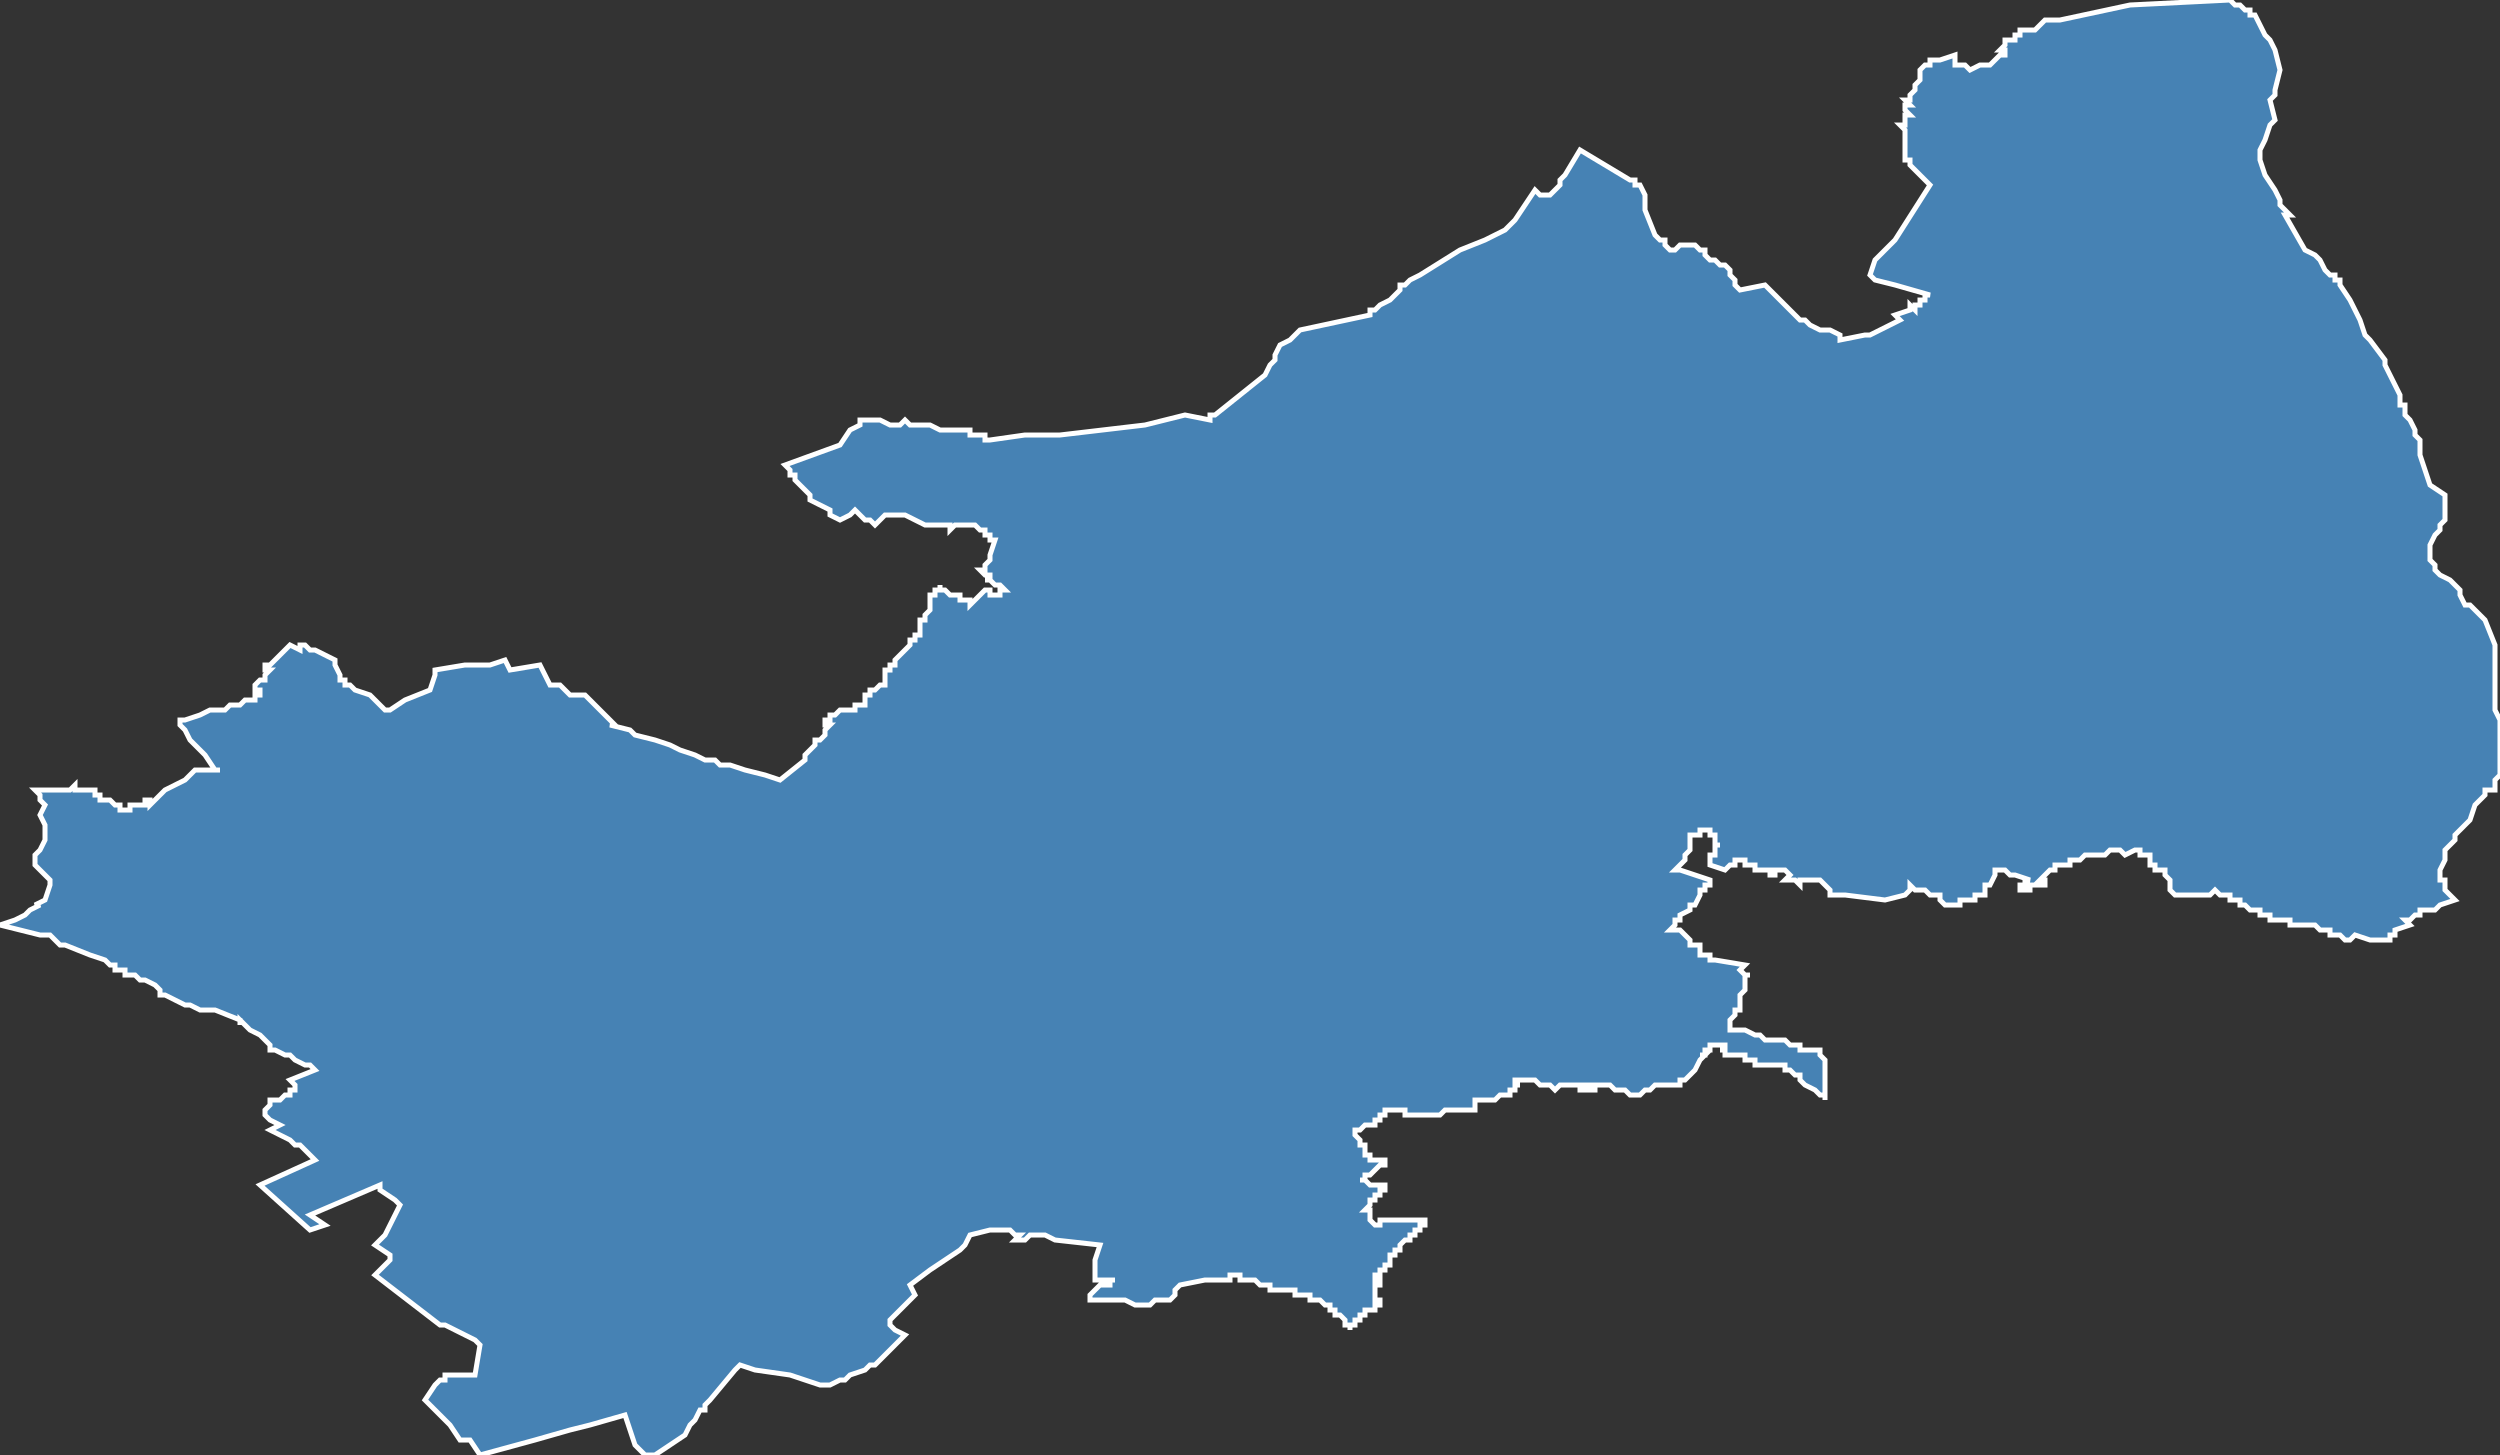 <?xml version="1.0" encoding="utf-8"?>
<svg version="1.1" id="svgmap" xmlns="http://www.w3.org/2000/svg" xmlns:xlink="http://www.w3.org/1999/xlink" x="0px" y="0px" width="100%" height="100%" viewBox="0 0 500 291">
<rect x="0" y="0" width="500" height="291" fill="#333333" stroke="none"/>
<polygon points="0,185 3,184 5,183 6,182 8,181 7,181 9,180 10,177 10,176 9,175 7,173 7,172 7,172 7,171 8,170 9,168 9,167 9,166 9,165 9,165 8,163 9,161 8,160 8,159 8,159 7,158 7,158 8,158 8,158 9,158 9,158 11,158 12,158 13,158 13,158 13,158 14,158 14,158 15,157 15,158 16,158 16,158 18,158 19,158 19,159 19,159 20,159 20,160 20,160 21,160 21,160 22,160 22,160 22,160 23,161 23,161 24,161 24,162 24,162 24,162 24,162 25,162 25,162 26,162 26,162 26,162 26,161 26,161 26,161 26,161 26,161 27,161 27,161 28,161 29,161 29,161 29,160 30,160 30,161 32,159 33,158 37,156 39,154 40,154 41,154 41,154 43,154 43,154 44,154 44,154 44,154 44,154 44,154 43,154 43,154 41,151 38,148 38,148 37,146 37,146 36,145 36,145 36,144 37,144 40,143 42,142 44,142 45,142 46,141 47,141 48,141 48,141 49,140 50,140 50,140 51,140 51,139 52,139 52,138 51,138 51,138 51,138 51,138 51,137 51,137 52,136 52,136 53,136 53,135 54,134 53,134 53,133 54,133 54,133 57,130 57,130 58,129 60,130 60,129 61,129 61,129 62,130 63,130 65,131 65,131 65,131 67,132 67,133 68,135 68,136 69,136 69,137 69,137 69,137 69,137 69,137 70,137 70,137 70,137 70,137 70,137 70,137 71,138 71,138 74,139 77,142 78,142 81,140 86,138 87,135 87,134 93,133 97,133 98,133 101,132 101,132 102,134 108,133 110,137 112,137 114,139 117,139 123,145 122,145 122,145 126,146 127,147 131,148 134,149 136,150 139,151 141,152 143,152 144,153 145,153 146,153 149,154 153,155 156,156 161,152 161,152 161,152 161,152 161,151 162,150 163,149 163,148 163,148 163,148 163,148 163,148 164,148 164,148 164,148 164,148 164,148 164,148 165,147 165,147 165,147 165,147 165,147 165,147 165,146 165,146 166,145 166,145 166,145 166,145 165,145 165,145 165,145 165,145 165,144 165,144 165,144 165,144 166,144 166,144 166,144 166,143 166,143 166,143 166,143 166,143 167,143 167,143 167,143 167,143 167,143 167,143 167,143 167,143 167,143 168,142 168,142 168,142 168,142 168,142 169,142 169,142 169,142 169,142 170,142 170,142 170,142 170,142 171,142 171,142 171,142 171,141 171,141 171,141 171,141 172,141 172,141 172,141 172,141 172,141 173,141 173,141 173,141 173,140 173,140 173,140 173,140 173,140 173,140 173,140 173,140 173,140 173,140 173,140 173,140 173,139 174,139 174,139 174,139 174,139 174,138 175,138 175,138 175,138 175,138 175,138 175,138 176,137 176,137 176,137 177,137 177,136 177,136 177,136 177,136 177,136 177,136 177,135 177,135 177,135 177,135 177,135 177,135 177,134 177,134 177,134 177,134 178,134 178,134 178,133 178,133 178,133 179,133 179,132 179,132 179,132 179,132 180,131 180,131 180,131 180,131 181,130 181,130 181,130 182,129 182,129 182,129 182,129 182,129 182,128 183,128 183,128 183,128 183,128 183,127 183,127 183,127 183,127 184,127 184,126 184,126 184,126 184,126 184,125 184,125 184,125 184,124 185,124 185,124 185,124 185,124 185,124 185,124 185,123 185,123 185,123 186,122 186,122 186,122 186,122 186,122 186,122 186,121 186,121 186,121 186,120 186,120 186,120 186,120 186,120 186,120 186,120 186,120 186,119 186,119 186,119 186,119 187,119 187,119 187,119 187,118 187,118 188,118 188,118 188,117 188,117 188,117 188,117 188,117 188,117 188,118 188,118 188,118 189,118 189,118 189,118 189,118 190,119 190,119 190,119 190,119 191,119 191,119 191,119 191,119 191,119 192,119 192,120 192,120 192,120 192,120 193,120 193,120 193,120 193,120 193,120 193,120 193,120 194,120 194,120 194,120 194,120 194,121 194,121 195,120 195,120 195,120 195,120 196,119 196,119 196,119 197,118 197,118 197,118 197,118 198,118 198,119 199,119 199,119 199,119 199,119 199,119 199,119 200,119 200,119 200,119 200,119 200,119 200,118 200,118 200,118 201,118 201,118 201,118 201,118 201,118 200,117 199,117 199,117 198,116 198,116 198,116 197,116 197,116 198,116 198,115 198,115 197,115 197,115 196,114 196,114 196,114 197,114 197,114 197,114 197,113 197,113 197,113 197,113 197,113 197,113 197,113 197,113 198,112 198,111 199,108 199,108 199,108 199,108 198,108 198,108 198,107 197,107 197,107 197,107 197,107 197,107 197,106 196,106 196,106 196,106 196,106 196,106 195,105 195,105 194,105 193,105 193,105 193,105 192,105 191,105 190,106 190,105 190,105 190,105 189,105 189,105 188,105 188,105 188,105 188,105 187,105 187,105 187,105 187,105 186,105 186,105 185,105 185,105 181,103 181,103 181,103 181,103 181,103 178,103 177,103 177,103 175,105 175,105 174,104 173,104 171,102 171,102 171,102 171,102 170,103 168,104 168,104 168,104 166,103 166,103 166,103 166,102 164,101 164,101 162,100 162,100 162,99 162,99 162,99 161,98 161,98 159,96 159,96 159,95 159,95 158,95 158,95 158,95 158,94 157,93 157,93 157,93 168,89 170,86 172,85 172,84 172,84 172,84 173,84 174,84 175,84 175,84 176,84 178,85 179,85 179,85 180,85 181,84 181,84 182,85 182,85 184,85 184,85 184,85 185,85 186,85 188,86 189,86 190,86 190,86 190,86 191,86 192,86 192,86 194,86 194,87 195,87 195,87 197,87 197,88 198,88 205,87 208,87 209,87 209,87 210,87 212,87 229,85 237,83 242,84 242,83 243,83 243,83 253,75 254,73 254,73 254,73 255,72 255,72 255,72 255,72 255,72 255,72 255,71 255,71 256,69 258,68 258,68 260,66 260,66 274,63 274,63 274,62 275,62 275,62 276,61 278,60 280,58 280,57 281,57 281,57 282,56 284,55 284,55 292,50 297,48 301,46 303,44 307,38 308,39 309,39 310,39 312,37 312,36 313,35 316,30 326,36 327,36 327,37 327,37 328,37 328,37 329,39 329,41 329,42 331,47 331,47 331,47 332,48 332,48 333,48 333,48 333,48 333,49 333,49 333,49 334,50 335,50 335,50 335,50 336,49 337,49 338,49 339,49 340,50 340,50 341,50 341,51 342,52 343,52 344,53 344,53 344,53 345,53 345,53 345,53 346,54 346,55 346,55 347,56 347,57 348,58 353,57 356,60 360,64 361,64 362,65 364,66 364,66 366,66 368,67 368,68 368,68 368,68 373,67 374,67 378,65 380,64 380,64 380,64 379,63 382,62 382,62 382,61 382,61 383,62 383,62 383,61 383,61 383,61 384,61 384,61 384,61 384,61 384,61 383,61 384,61 384,61 384,61 384,61 384,61 384,61 384,60 384,60 384,60 384,60 385,60 385,60 385,60 385,60 385,60 385,60 385,60 385,60 385,60 385,60 385,60 385,60 385,60 385,59 386,59 386,59 386,59 386,59 386,59 386,59 386,59 386,59 386,59 386,59 386,59 379,57 375,56 374,55 374,55 375,52 379,48 386,37 384,35 383,34 382,33 382,32 381,32 381,31 381,31 381,31 381,30 381,30 381,29 381,29 381,28 381,27 381,27 381,26 381,26 380,25 380,25 381,25 381,24 381,24 381,24 381,24 381,24 381,23 381,23 381,23 381,23 382,23 382,23 381,22 381,22 381,22 381,21 381,21 381,21 381,21 381,21 382,21 382,21 381,20 381,20 382,20 382,20 382,19 382,19 382,19 382,19 382,19 383,18 383,18 383,17 383,17 383,17 383,17 384,16 384,16 384,15 384,15 384,15 384,15 384,14 384,14 385,13 385,13 385,13 386,13 386,13 386,13 386,13 386,12 388,12 391,11 391,12 391,12 391,13 391,13 392,13 393,13 393,13 394,14 396,13 396,13 396,13 396,13 397,13 398,13 398,13 398,13 398,13 399,12 399,12 399,12 399,12 400,11 400,11 400,11 401,11 401,11 401,10 401,10 400,10 400,10 400,10 400,10 401,9 401,8 403,8 403,8 403,8 403,7 403,7 404,7 404,7 404,7 404,6 404,6 405,6 405,6 405,6 407,6 408,5 408,5 408,5 409,4 412,4 412,4 426,1 426,1 446,0 447,1 448,1 449,2 450,2 450,3 451,3 453,7 454,8 455,10 456,14 455,18 455,18 455,19 455,19 454,20 455,24 454,25 453,28 452,30 452,32 453,35 455,38 456,40 456,41 458,43 457,43 461,50 463,51 464,52 465,54 465,54 466,55 467,55 467,56 468,56 468,56 468,57 470,60 472,64 473,67 474,68 477,72 477,73 480,79 480,80 480,81 481,81 481,82 481,82 481,83 481,83 481,83 482,84 482,84 483,86 483,86 483,87 484,88 484,91 486,97 489,99 489,101 489,102 489,102 489,104 488,105 488,106 487,107 486,109 486,110 486,111 486,112 487,113 487,114 487,114 488,115 490,116 492,118 492,119 493,121 494,121 494,121 496,123 497,124 499,129 499,135 499,142 500,144 500,144 500,153 500,154 500,155 500,155 499,156 499,156 499,156 499,157 499,157 499,157 499,158 497,158 497,159 497,159 495,161 494,164 493,165 492,166 491,167 491,168 490,169 490,169 489,170 489,170 489,170 489,172 488,174 488,174 488,176 489,176 489,177 489,177 489,178 490,179 490,179 491,180 491,180 488,181 487,182 487,182 487,182 486,182 486,182 486,182 486,182 486,182 486,182 486,182 486,182 486,182 486,182 485,182 484,182 484,182 484,182 484,183 484,183 484,183 484,183 484,183 483,183 482,184 482,184 482,184 481,184 481,184 482,185 482,185 482,185 479,186 479,186 479,187 479,187 479,187 479,187 478,187 478,188 478,188 478,188 478,188 478,188 478,188 478,188 478,188 478,188 477,188 477,188 476,188 474,188 471,187 471,187 470,188 470,188 470,188 469,188 469,188 468,187 468,187 468,187 467,187 467,187 467,187 467,187 466,187 466,186 466,186 466,186 465,186 465,186 465,186 465,186 464,186 464,186 464,186 463,185 462,185 462,185 461,185 461,185 460,185 460,185 458,185 458,184 458,184 458,184 457,184 457,184 457,184 457,184 456,184 456,184 455,184 455,184 455,184 454,184 454,183 453,183 453,183 453,183 453,183 453,183 453,183 452,183 452,183 452,182 451,182 450,182 450,182 450,182 449,181 449,181 449,181 449,181 449,181 448,181 448,181 448,181 448,180 447,180 446,180 446,180 446,180 446,180 446,180 446,180 446,179 446,179 446,179 446,179 446,179 445,179 445,179 444,179 443,178 443,178 442,179 441,179 440,179 440,179 439,179 439,179 438,179 437,179 437,179 436,179 436,179 435,179 435,179 435,179 434,178 434,178 434,178 434,178 434,178 434,178 434,177 434,177 434,177 434,176 434,176 434,176 434,176 434,176 433,175 433,175 433,175 433,175 433,174 433,174 433,174 433,174 431,174 431,174 431,174 431,174 431,174 431,174 431,173 431,173 431,173 431,173 430,173 430,172 430,172 430,172 430,172 430,172 430,171 429,171 429,171 429,171 429,171 429,171 429,171 428,171 428,170 428,170 428,170 427,170 427,170 425,171 425,171 425,171 425,171 425,171 424,170 424,170 423,170 423,170 423,170 423,170 423,170 423,170 422,170 422,170 422,170 421,171 421,171 421,171 421,171 420,171 420,171 420,171 420,171 419,171 419,171 419,171 419,171 419,171 419,171 419,171 419,171 419,171 418,171 418,171 418,171 418,171 417,171 417,171 416,172 416,172 416,172 416,172 415,172 415,172 415,172 415,172 414,172 414,173 413,173 413,173 413,173 413,173 413,173 413,173 413,173 413,173 413,173 412,173 412,173 412,173 412,173 412,173 412,173 412,173 411,173 411,174 410,174 410,174 409,175 409,175 409,175 409,175 409,175 409,175 409,175 408,176 408,176 408,176 408,176 408,176 409,176 409,176 409,176 409,176 409,176 409,176 409,177 409,177 409,177 409,177 409,177 408,177 408,177 408,177 406,177 406,177 406,177 406,178 406,178 405,178 405,178 404,178 404,178 404,177 404,177 405,177 405,177 405,177 405,176 405,176 405,176 406,176 406,176 406,176 406,176 406,176 403,175 403,175 403,175 403,175 402,175 402,175 401,174 400,174 399,174 399,175 399,175 399,175 398,177 398,177 398,177 397,177 397,177 397,177 397,178 397,178 397,178 397,178 397,178 397,178 397,178 397,179 397,179 396,179 395,179 395,179 395,179 395,179 395,179 395,180 395,180 394,180 394,180 394,180 394,180 394,180 393,180 393,180 392,180 392,180 392,181 391,181 391,181 391,181 390,181 390,181 390,181 389,181 389,181 389,181 389,181 389,181 388,180 388,180 388,180 388,179 388,179 388,179 388,179 388,179 388,179 388,179 388,179 388,179 388,179 388,179 387,179 386,179 386,179 385,178 385,178 385,178 385,178 384,178 383,178 383,178 383,178 383,178 382,177 382,177 382,177 382,177 382,177 382,177 382,177 382,177 382,178 381,179 381,179 381,179 377,180 377,180 369,179 369,179 369,179 369,179 369,179 368,179 368,179 368,179 366,179 366,179 366,178 366,178 366,178 365,177 364,176 364,176 364,176 364,176 364,176 364,176 363,176 363,176 363,176 363,176 362,176 362,176 361,176 361,176 361,176 361,176 361,176 360,176 360,176 360,176 360,176 360,176 360,177 360,177 360,177 360,177 359,176 359,176 359,176 359,176 358,176 358,176 358,176 357,176 357,176 358,175 358,175 358,175 357,174 356,174 356,174 356,174 356,174 356,174 356,174 356,174 355,174 355,174 355,174 355,175 355,175 355,175 355,175 355,175 355,175 355,175 354,175 354,174 354,174 353,174 353,174 352,174 352,174 351,174 351,173 350,173 350,173 350,173 350,173 349,173 349,173 349,172 348,172 348,172 348,172 348,172 347,172 347,172 347,173 346,173 346,173 345,174 345,174 345,174 342,173 342,173 342,172 342,172 342,172 342,172 342,172 342,172 342,171 342,171 342,171 342,171 343,171 343,170 343,170 343,170 343,170 343,170 343,170 343,170 343,169 343,169 343,169 343,169 343,169 344,169 344,169 344,169 343,169 343,169 343,169 343,168 343,168 343,168 343,168 343,168 343,168 343,168 343,168 343,167 343,167 343,167 343,167 343,167 342,167 342,167 342,167 342,167 342,167 342,167 342,167 342,166 342,166 342,166 341,166 341,166 341,166 341,166 341,166 341,166 341,166 341,166 340,166 340,166 340,166 340,166 340,167 340,167 340,167 339,167 339,167 339,167 339,167 339,167 338,167 338,167 338,167 338,167 338,168 338,169 338,169 338,170 337,171 337,171 337,171 337,171 337,171 337,171 337,171 337,172 335,174 335,174 336,174 342,176 342,176 342,176 342,177 342,177 341,177 341,178 341,178 341,178 340,178 340,179 339,181 339,181 338,181 338,182 338,182 336,183 336,183 336,184 336,184 336,184 335,184 335,185 334,186 336,186 336,186 338,188 338,188 338,188 338,189 339,189 339,189 340,189 340,189 340,190 340,190 340,190 340,190 340,190 340,191 341,191 341,191 341,191 342,191 342,192 342,192 342,192 342,192 343,192 343,192 343,192 343,192 349,193 349,193 348,194 349,195 350,195 350,195 350,195 349,195 349,196 349,196 349,197 349,197 349,198 349,198 348,199 348,199 348,200 348,201 348,201 348,201 348,202 347,202 347,202 347,202 347,202 347,203 347,203 347,203 346,204 346,205 346,205 346,205 346,206 347,206 347,206 347,206 347,206 347,206 348,206 348,206 348,206 348,206 349,206 351,207 352,207 353,208 354,208 354,208 354,208 356,208 356,208 357,208 357,208 357,208 357,208 357,208 357,208 357,208 358,209 358,209 358,209 358,209 358,209 359,209 359,209 359,209 360,209 360,209 360,209 360,209 360,209 360,209 360,209 360,209 360,210 361,210 361,210 361,210 361,210 361,210 361,210 361,210 361,210 362,210 362,210 362,210 362,210 362,210 363,210 363,210 363,210 363,210 363,210 364,210 364,210 364,210 364,210 364,210 364,211 364,211 364,211 364,211 364,211 365,212 365,212 365,212 365,213 365,214 365,214 365,215 365,215 365,215 365,215 365,215 365,216 365,216 365,216 365,217 365,217 365,217 365,218 365,219 365,219 365,220 365,220 365,220 365,219 364,219 364,219 364,219 364,219 363,218 363,218 361,217 360,216 360,216 360,215 359,215 358,214 358,214 357,214 357,213 356,213 356,213 355,213 353,213 352,213 351,213 351,213 351,213 351,213 351,212 351,212 351,212 349,212 349,212 349,212 349,211 349,211 349,211 349,211 348,211 348,211 347,211 347,211 346,211 346,211 346,211 346,211 345,211 345,211 345,210 345,210 345,210 344,210 344,210 344,210 344,210 345,210 345,210 345,210 345,210 345,209 344,209 344,209 344,209 344,209 344,209 343,209 343,209 342,209 342,209 342,210 342,210 341,210 341,211 340,211 341,211 341,211 341,211 340,212 339,214 338,215 337,216 337,216 336,216 336,217 336,217 335,217 334,217 332,217 331,217 331,217 330,218 330,218 329,218 329,218 329,218 328,219 328,219 328,219 328,219 328,219 328,219 328,219 328,219 328,219 328,219 327,219 327,219 327,219 327,219 327,219 327,219 327,219 327,219 326,219 326,219 326,219 326,219 326,219 326,219 326,219 326,219 326,219 326,219 326,219 326,219 325,218 325,218 325,218 325,218 325,218 325,218 325,218 325,218 324,218 324,218 324,218 324,218 324,218 324,218 324,218 324,218 323,218 323,218 323,218 323,218 323,218 323,218 323,218 322,217 322,217 321,217 321,217 321,217 320,217 320,217 320,217 320,217 319,217 319,217 319,217 319,217 319,218 319,218 319,218 319,218 319,218 319,218 318,218 318,218 318,218 318,218 318,218 318,218 318,217 317,217 317,217 317,217 317,217 317,217 317,218 317,218 317,218 316,218 316,217 316,217 316,217 316,217 316,217 315,217 315,217 315,217 314,217 313,217 313,217 313,217 312,217 312,217 312,217 312,217 312,217 311,218 310,217 310,217 310,217 308,217 308,217 308,217 307,216 307,216 307,216 307,216 307,216 307,216 306,216 306,216 306,216 306,216 306,216 306,216 305,216 305,216 305,216 304,216 304,216 304,216 303,216 303,216 303,216 303,216 303,217 303,217 304,217 303,217 303,218 303,218 303,218 303,218 302,218 302,219 301,219 301,219 301,219 300,219 300,219 299,220 299,220 298,220 298,220 297,220 297,220 297,220 295,220 295,221 295,221 295,221 295,221 295,222 294,222 294,222 294,222 294,222 293,222 293,222 293,222 293,222 292,222 292,222 291,222 290,222 290,222 289,222 289,222 289,222 289,222 288,223 288,223 288,223 288,223 288,223 287,223 287,223 287,223 287,223 287,223 286,223 286,223 286,223 286,223 285,223 285,223 285,223 285,223 284,223 284,223 284,223 283,223 283,223 282,223 282,223 282,223 281,223 281,223 281,223 281,222 280,222 280,222 279,222 278,222 278,222 278,222 278,222 277,222 277,223 277,223 276,223 276,223 276,224 275,224 275,224 275,225 274,225 274,225 274,225 273,225 272,226 272,226 271,226 271,226 271,227 271,227 271,227 271,227 272,228 272,228 272,228 272,228 272,228 272,229 272,229 272,229 272,229 272,229 273,229 273,230 273,230 273,230 273,230 273,230 273,231 273,231 273,231 273,231 274,231 274,231 274,232 274,232 274,232 274,232 274,232 275,232 275,232 275,232 275,232 276,232 276,232 276,232 276,232 276,232 276,232 276,232 276,232 277,232 277,232 277,232 277,233 277,233 277,233 277,233 276,233 276,233 275,234 275,234 275,234 274,235 274,235 273,235 273,235 273,236 272,236 272,236 273,236 273,236 273,236 273,236 273,236 274,237 274,237 274,237 274,237 274,237 274,237 274,237 275,237 275,237 275,237 275,237 275,237 276,237 276,237 276,237 277,237 277,238 277,238 276,238 276,238 276,238 276,238 276,239 276,239 276,239 275,239 275,239 275,239 275,240 275,240 275,240 274,240 274,240 274,240 274,240 274,240 274,240 274,241 274,241 274,241 274,241 274,241 274,241 274,241 274,241 274,241 273,242 273,242 274,242 274,242 274,242 274,243 274,243 274,244 274,244 274,244 274,244 275,245 275,245 275,245 275,245 275,245 276,245 276,245 276,245 276,245 276,245 276,245 276,245 276,244 277,244 277,244 277,244 277,244 277,244 277,244 277,244 278,244 278,244 278,244 278,244 278,244 278,244 278,244 279,244 279,244 279,244 279,244 280,244 280,244 280,244 280,244 280,244 280,244 280,244 281,244 281,244 281,244 281,244 282,244 282,244 282,244 283,244 283,244 283,244 283,244 284,244 284,244 284,244 285,244 285,244 285,244 285,244 285,244 285,244 285,244 285,245 285,245 285,245 285,245 285,245 284,245 284,246 284,246 284,246 284,246 284,246 284,246 284,246 283,246 283,247 283,247 283,247 283,247 282,247 282,247 282,248 281,248 281,248 280,249 280,250 279,250 279,251 278,251 278,252 278,252 278,252 278,253 277,253 277,253 277,253 277,254 277,254 276,254 276,254 276,255 275,255 275,255 275,256 275,256 275,256 275,256 276,256 276,257 276,257 276,257 276,257 276,257 275,257 275,257 275,257 275,257 275,257 275,258 275,258 275,258 275,258 275,258 275,258 275,258 275,258 275,259 275,259 275,259 275,259 275,259 275,260 276,260 276,260 276,261 276,261 276,261 275,261 275,261 275,261 275,261 275,262 274,262 274,262 274,262 274,262 273,262 273,262 273,263 272,263 272,263 272,263 272,263 272,263 272,263 272,264 271,264 271,264 271,264 271,264 271,264 271,265 271,265 271,265 271,265 271,265 271,265 271,265 271,265 270,265 270,266 270,266 270,266 270,266 270,265 270,265 270,265 270,265 270,265 270,265 270,265 270,265 270,265 269,265 269,264 269,264 269,264 269,264 269,264 269,264 269,264 269,264 269,264 269,264 268,263 268,263 268,263 268,263 268,263 268,263 267,263 267,263 267,262 267,262 267,262 267,262 266,262 266,262 266,262 266,262 266,262 266,261 265,261 265,261 265,261 265,261 265,261 264,260 264,260 263,260 263,260 263,260 262,260 262,259 262,259 262,259 262,259 261,259 261,259 261,259 261,259 260,259 259,259 259,258 258,258 257,258 257,258 256,258 256,258 255,258 255,258 255,258 255,258 254,258 254,257 254,257 254,257 254,257 254,257 253,257 253,257 253,257 253,257 252,257 251,256 251,256 251,256 250,256 250,256 250,256 250,256 249,256 249,256 249,256 248,256 248,256 248,256 248,255 248,255 248,255 247,255 247,255 247,255 246,255 246,256 246,256 244,256 243,256 242,256 241,256 236,257 236,257 235,258 235,259 234,260 234,260 233,260 233,260 232,260 231,260 230,261 229,261 229,261 229,261 227,261 227,261 227,261 225,260 224,260 222,260 220,260 220,260 219,260 218,260 218,260 218,260 218,259 219,258 220,257 222,257 222,257 222,257 222,257 222,256 223,256 219,256 219,252 220,249 211,248 209,247 208,247 208,247 207,247 206,247 206,247 206,247 205,248 205,248 204,248 204,248 203,248 204,247 204,247 204,247 204,247 203,247 203,247 202,246 202,246 202,246 200,246 198,246 194,247 193,249 192,250 186,254 182,257 183,259 180,262 178,264 178,265 179,266 181,267 179,269 177,271 176,272 175,273 174,273 173,274 170,275 169,276 168,276 166,277 164,277 158,275 151,274 148,273 147,274 142,280 142,280 142,280 141,281 141,282 140,282 139,284 138,285 137,287 134,289 131,291 131,291 131,291 130,291 130,291 129,291 129,291 129,291 127,289 126,286 126,286 125,283 118,285 114,286 107,288 96,291 94,288 92,288 90,285 89,284 88,283 87,282 85,280 85,280 85,280 87,277 88,276 89,276 89,275 95,275 96,269 95,268 93,267 91,266 89,265 89,265 88,265 75,255 76,254 78,252 78,252 78,251 75,249 77,247 80,241 80,241 79,240 79,240 76,238 76,237 69,240 62,243 65,245 62,246 52,237 63,232 60,229 59,229 58,228 56,227 54,226 54,226 56,225 54,224 53,223 53,222 54,221 54,220 55,220 56,220 57,219 58,219 58,218 59,218 59,217 59,217 58,216 63,214 62,213 61,213 59,212 58,211 57,211 55,210 54,210 54,209 52,207 50,206 48,204 48,205 48,204 43,202 41,202 41,202 40,202 38,201 37,201 35,200 33,199 32,199 32,198 31,197 29,196 28,196 27,195 26,195 26,195 25,195 25,194 24,194 23,194 23,193 22,193 21,192 18,191 13,189 12,189 11,188 11,188 10,187 8,187 0,185" id="1802" class="canton" fill="steelblue" stroke-width="1" stroke="white" geotype="canton" geoname="Avord" code_insee="1802" code_departement="18" nom_departement="Cher" code_region="24" nom_region="Centre-Val de Loire"/></svg>